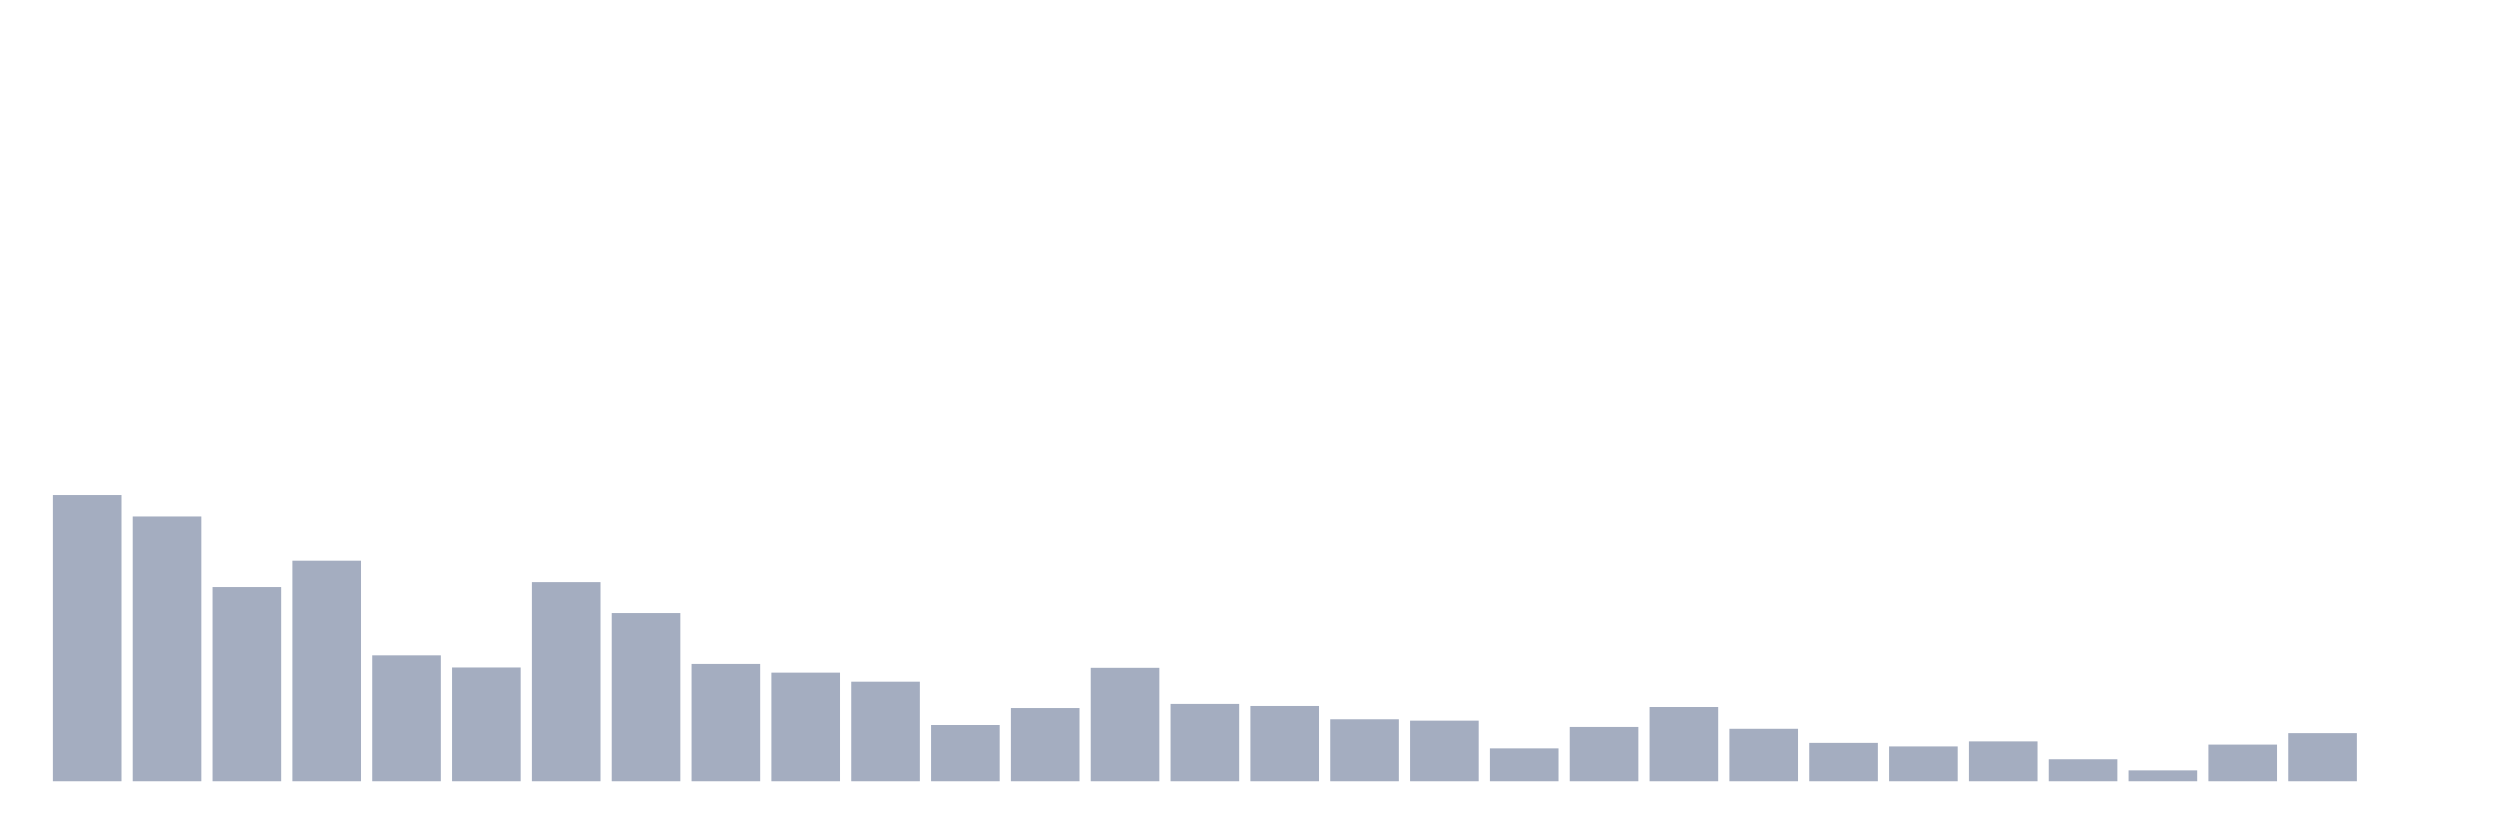 <svg xmlns="http://www.w3.org/2000/svg" viewBox="0 0 480 160"><g transform="translate(10,10)"><rect class="bar" x="0.153" width="13.175" y="85.047" height="54.953" fill="rgb(164,173,192)"></rect><rect class="bar" x="15.482" width="13.175" y="89.161" height="50.839" fill="rgb(164,173,192)"></rect><rect class="bar" x="30.81" width="13.175" y="102.712" height="37.288" fill="rgb(164,173,192)"></rect><rect class="bar" x="46.138" width="13.175" y="97.652" height="42.348" fill="rgb(164,173,192)"></rect><rect class="bar" x="61.466" width="13.175" y="115.823" height="24.177" fill="rgb(164,173,192)"></rect><rect class="bar" x="76.794" width="13.175" y="118.155" height="21.845" fill="rgb(164,173,192)"></rect><rect class="bar" x="92.123" width="13.175" y="101.766" height="38.234" fill="rgb(164,173,192)"></rect><rect class="bar" x="107.451" width="13.175" y="107.706" height="32.294" fill="rgb(164,173,192)"></rect><rect class="bar" x="122.779" width="13.175" y="117.473" height="22.527" fill="rgb(164,173,192)"></rect><rect class="bar" x="138.107" width="13.175" y="119.145" height="20.855" fill="rgb(164,173,192)"></rect><rect class="bar" x="153.436" width="13.175" y="120.883" height="19.117" fill="rgb(164,173,192)"></rect><rect class="bar" x="168.764" width="13.175" y="129.199" height="10.801" fill="rgb(164,173,192)"></rect><rect class="bar" x="184.092" width="13.175" y="125.943" height="14.057" fill="rgb(164,173,192)"></rect><rect class="bar" x="199.42" width="13.175" y="118.221" height="21.779" fill="rgb(164,173,192)"></rect><rect class="bar" x="214.748" width="13.175" y="125.151" height="14.849" fill="rgb(164,173,192)"></rect><rect class="bar" x="230.077" width="13.175" y="125.547" height="14.453" fill="rgb(164,173,192)"></rect><rect class="bar" x="245.405" width="13.175" y="128.099" height="11.901" fill="rgb(164,173,192)"></rect><rect class="bar" x="260.733" width="13.175" y="128.363" height="11.637" fill="rgb(164,173,192)"></rect><rect class="bar" x="276.061" width="13.175" y="133.686" height="6.314" fill="rgb(164,173,192)"></rect><rect class="bar" x="291.39" width="13.175" y="129.573" height="10.427" fill="rgb(164,173,192)"></rect><rect class="bar" x="306.718" width="13.175" y="125.745" height="14.255" fill="rgb(164,173,192)"></rect><rect class="bar" x="322.046" width="13.175" y="129.925" height="10.075" fill="rgb(164,173,192)"></rect><rect class="bar" x="337.374" width="13.175" y="132.63" height="7.37" fill="rgb(164,173,192)"></rect><rect class="bar" x="352.702" width="13.175" y="133.312" height="6.688" fill="rgb(164,173,192)"></rect><rect class="bar" x="368.031" width="13.175" y="132.344" height="7.656" fill="rgb(164,173,192)"></rect><rect class="bar" x="383.359" width="13.175" y="135.776" height="4.224" fill="rgb(164,173,192)"></rect><rect class="bar" x="398.687" width="13.175" y="137.91" height="2.09" fill="rgb(164,173,192)"></rect><rect class="bar" x="414.015" width="13.175" y="132.96" height="7.04" fill="rgb(164,173,192)"></rect><rect class="bar" x="429.344" width="13.175" y="130.761" height="9.239" fill="rgb(164,173,192)"></rect><rect class="bar" x="444.672" width="13.175" y="140" height="0" fill="rgb(164,173,192)"></rect></g></svg>
